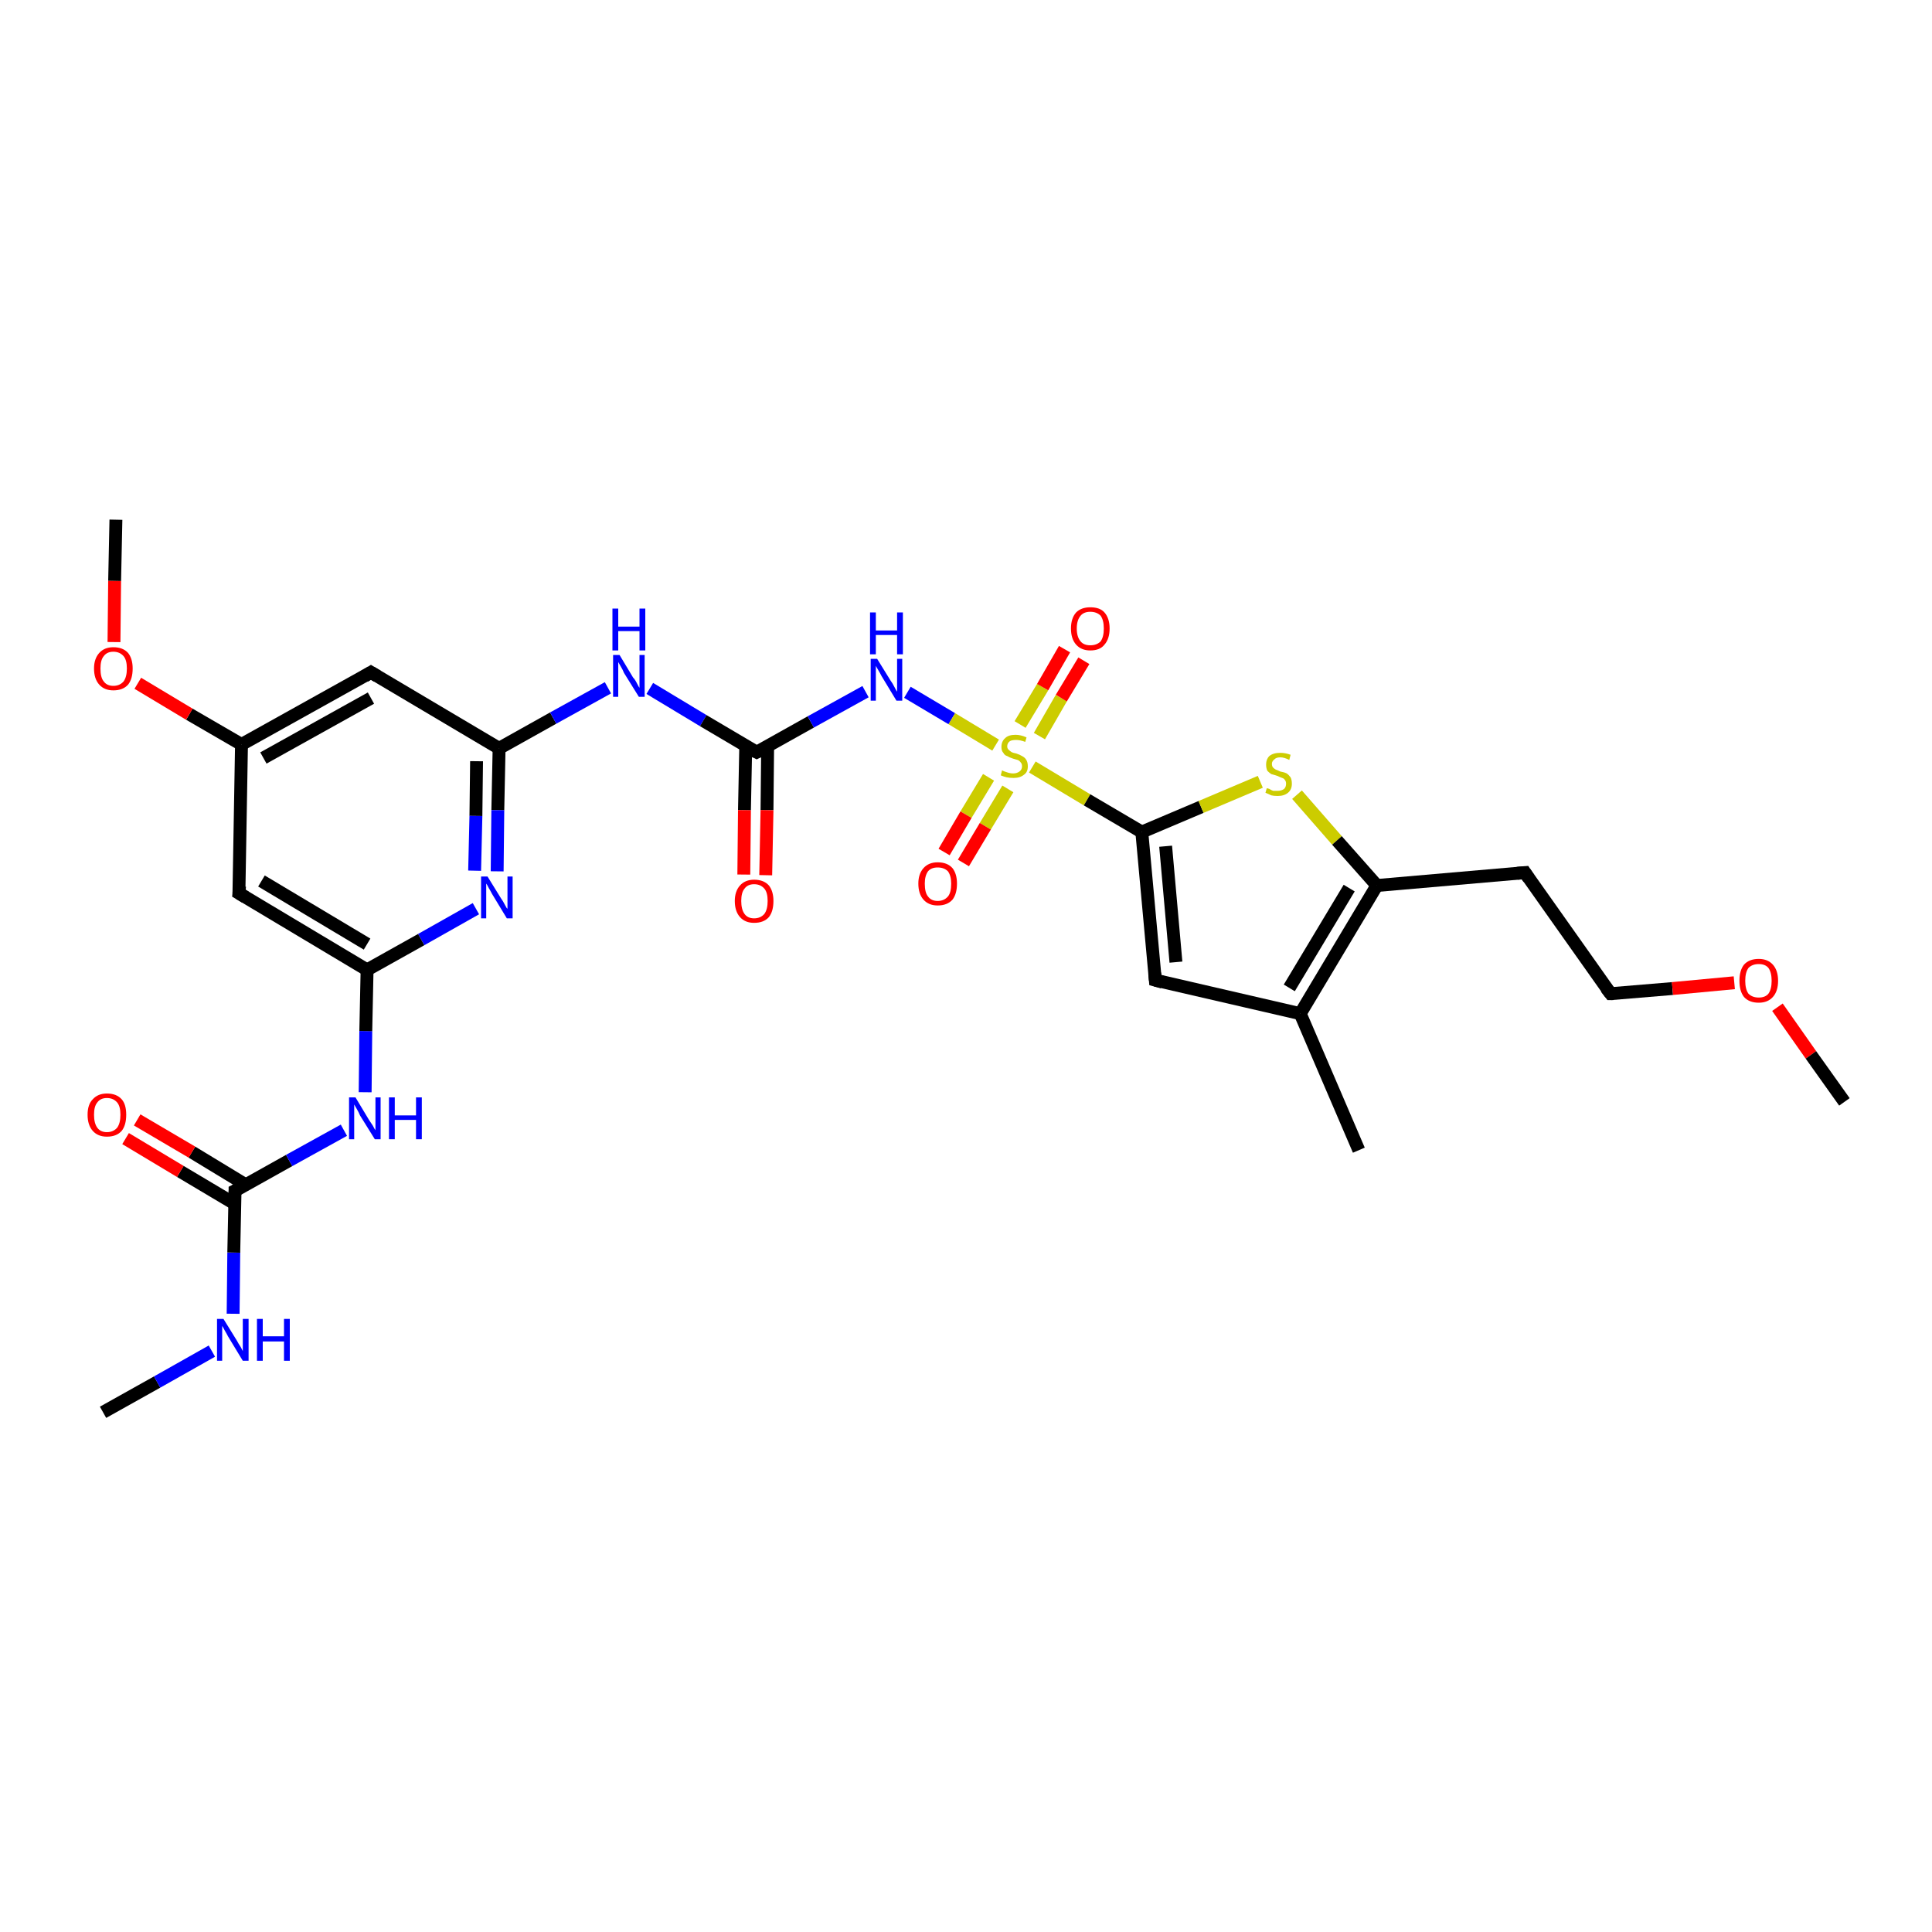 <?xml version='1.0' encoding='iso-8859-1'?>
<svg version='1.1' baseProfile='full'
              xmlns='http://www.w3.org/2000/svg'
                      xmlns:rdkit='http://www.rdkit.org/xml'
                      xmlns:xlink='http://www.w3.org/1999/xlink'
                  xml:space='preserve'
width='300px' height='300px' viewBox='0 0 300 300'>
<!-- END OF HEADER -->
<rect style='opacity:1.0;fill:#FFFFFF;stroke:none' width='300.0' height='300.0' x='0.0' y='0.0'> </rect>
<path class='bond-0 atom-0 atom-1' d='M 16.0,219.3 L 24.4,214.6' style='fill:none;fill-rule:evenodd;stroke:#000000;stroke-width:2.0px;stroke-linecap:butt;stroke-linejoin:miter;stroke-opacity:1' />
<path class='bond-0 atom-0 atom-1' d='M 24.4,214.6 L 32.9,209.8' style='fill:none;fill-rule:evenodd;stroke:#0000FF;stroke-width:2.0px;stroke-linecap:butt;stroke-linejoin:miter;stroke-opacity:1' />
<path class='bond-1 atom-1 atom-2' d='M 36.2,204.0 L 36.3,194.5' style='fill:none;fill-rule:evenodd;stroke:#0000FF;stroke-width:2.0px;stroke-linecap:butt;stroke-linejoin:miter;stroke-opacity:1' />
<path class='bond-1 atom-1 atom-2' d='M 36.3,194.5 L 36.5,184.9' style='fill:none;fill-rule:evenodd;stroke:#000000;stroke-width:2.0px;stroke-linecap:butt;stroke-linejoin:miter;stroke-opacity:1' />
<path class='bond-2 atom-2 atom-3' d='M 38.2,184.0 L 29.8,178.9' style='fill:none;fill-rule:evenodd;stroke:#000000;stroke-width:2.0px;stroke-linecap:butt;stroke-linejoin:miter;stroke-opacity:1' />
<path class='bond-2 atom-2 atom-3' d='M 29.8,178.9 L 21.3,173.9' style='fill:none;fill-rule:evenodd;stroke:#FF0000;stroke-width:2.0px;stroke-linecap:butt;stroke-linejoin:miter;stroke-opacity:1' />
<path class='bond-2 atom-2 atom-3' d='M 36.4,186.9 L 28.0,181.9' style='fill:none;fill-rule:evenodd;stroke:#000000;stroke-width:2.0px;stroke-linecap:butt;stroke-linejoin:miter;stroke-opacity:1' />
<path class='bond-2 atom-2 atom-3' d='M 28.0,181.9 L 19.5,176.8' style='fill:none;fill-rule:evenodd;stroke:#FF0000;stroke-width:2.0px;stroke-linecap:butt;stroke-linejoin:miter;stroke-opacity:1' />
<path class='bond-3 atom-2 atom-4' d='M 36.5,184.9 L 44.9,180.2' style='fill:none;fill-rule:evenodd;stroke:#000000;stroke-width:2.0px;stroke-linecap:butt;stroke-linejoin:miter;stroke-opacity:1' />
<path class='bond-3 atom-2 atom-4' d='M 44.9,180.2 L 53.4,175.5' style='fill:none;fill-rule:evenodd;stroke:#0000FF;stroke-width:2.0px;stroke-linecap:butt;stroke-linejoin:miter;stroke-opacity:1' />
<path class='bond-4 atom-4 atom-5' d='M 56.7,169.6 L 56.8,160.1' style='fill:none;fill-rule:evenodd;stroke:#0000FF;stroke-width:2.0px;stroke-linecap:butt;stroke-linejoin:miter;stroke-opacity:1' />
<path class='bond-4 atom-4 atom-5' d='M 56.8,160.1 L 57.0,150.6' style='fill:none;fill-rule:evenodd;stroke:#000000;stroke-width:2.0px;stroke-linecap:butt;stroke-linejoin:miter;stroke-opacity:1' />
<path class='bond-5 atom-5 atom-6' d='M 57.0,150.6 L 37.1,138.7' style='fill:none;fill-rule:evenodd;stroke:#000000;stroke-width:2.0px;stroke-linecap:butt;stroke-linejoin:miter;stroke-opacity:1' />
<path class='bond-5 atom-5 atom-6' d='M 57.0,146.6 L 40.6,136.8' style='fill:none;fill-rule:evenodd;stroke:#000000;stroke-width:2.0px;stroke-linecap:butt;stroke-linejoin:miter;stroke-opacity:1' />
<path class='bond-6 atom-6 atom-7' d='M 37.1,138.7 L 37.5,115.6' style='fill:none;fill-rule:evenodd;stroke:#000000;stroke-width:2.0px;stroke-linecap:butt;stroke-linejoin:miter;stroke-opacity:1' />
<path class='bond-7 atom-7 atom-8' d='M 37.5,115.6 L 29.4,110.9' style='fill:none;fill-rule:evenodd;stroke:#000000;stroke-width:2.0px;stroke-linecap:butt;stroke-linejoin:miter;stroke-opacity:1' />
<path class='bond-7 atom-7 atom-8' d='M 29.4,110.9 L 21.4,106.1' style='fill:none;fill-rule:evenodd;stroke:#FF0000;stroke-width:2.0px;stroke-linecap:butt;stroke-linejoin:miter;stroke-opacity:1' />
<path class='bond-8 atom-8 atom-9' d='M 17.7,99.7 L 17.8,90.2' style='fill:none;fill-rule:evenodd;stroke:#FF0000;stroke-width:2.0px;stroke-linecap:butt;stroke-linejoin:miter;stroke-opacity:1' />
<path class='bond-8 atom-8 atom-9' d='M 17.8,90.2 L 18.0,80.7' style='fill:none;fill-rule:evenodd;stroke:#000000;stroke-width:2.0px;stroke-linecap:butt;stroke-linejoin:miter;stroke-opacity:1' />
<path class='bond-9 atom-7 atom-10' d='M 37.5,115.6 L 57.6,104.4' style='fill:none;fill-rule:evenodd;stroke:#000000;stroke-width:2.0px;stroke-linecap:butt;stroke-linejoin:miter;stroke-opacity:1' />
<path class='bond-9 atom-7 atom-10' d='M 40.9,117.7 L 57.6,108.4' style='fill:none;fill-rule:evenodd;stroke:#000000;stroke-width:2.0px;stroke-linecap:butt;stroke-linejoin:miter;stroke-opacity:1' />
<path class='bond-10 atom-10 atom-11' d='M 57.6,104.4 L 77.5,116.2' style='fill:none;fill-rule:evenodd;stroke:#000000;stroke-width:2.0px;stroke-linecap:butt;stroke-linejoin:miter;stroke-opacity:1' />
<path class='bond-11 atom-11 atom-12' d='M 77.5,116.2 L 85.9,111.5' style='fill:none;fill-rule:evenodd;stroke:#000000;stroke-width:2.0px;stroke-linecap:butt;stroke-linejoin:miter;stroke-opacity:1' />
<path class='bond-11 atom-11 atom-12' d='M 85.9,111.5 L 94.4,106.8' style='fill:none;fill-rule:evenodd;stroke:#0000FF;stroke-width:2.0px;stroke-linecap:butt;stroke-linejoin:miter;stroke-opacity:1' />
<path class='bond-12 atom-12 atom-13' d='M 100.9,106.9 L 109.2,111.9' style='fill:none;fill-rule:evenodd;stroke:#0000FF;stroke-width:2.0px;stroke-linecap:butt;stroke-linejoin:miter;stroke-opacity:1' />
<path class='bond-12 atom-12 atom-13' d='M 109.2,111.9 L 117.5,116.8' style='fill:none;fill-rule:evenodd;stroke:#000000;stroke-width:2.0px;stroke-linecap:butt;stroke-linejoin:miter;stroke-opacity:1' />
<path class='bond-13 atom-13 atom-14' d='M 115.8,115.8 L 115.6,125.8' style='fill:none;fill-rule:evenodd;stroke:#000000;stroke-width:2.0px;stroke-linecap:butt;stroke-linejoin:miter;stroke-opacity:1' />
<path class='bond-13 atom-13 atom-14' d='M 115.6,125.8 L 115.5,135.8' style='fill:none;fill-rule:evenodd;stroke:#FF0000;stroke-width:2.0px;stroke-linecap:butt;stroke-linejoin:miter;stroke-opacity:1' />
<path class='bond-13 atom-13 atom-14' d='M 119.2,115.8 L 119.1,125.8' style='fill:none;fill-rule:evenodd;stroke:#000000;stroke-width:2.0px;stroke-linecap:butt;stroke-linejoin:miter;stroke-opacity:1' />
<path class='bond-13 atom-13 atom-14' d='M 119.1,125.8 L 118.9,135.9' style='fill:none;fill-rule:evenodd;stroke:#FF0000;stroke-width:2.0px;stroke-linecap:butt;stroke-linejoin:miter;stroke-opacity:1' />
<path class='bond-14 atom-13 atom-15' d='M 117.5,116.8 L 125.9,112.1' style='fill:none;fill-rule:evenodd;stroke:#000000;stroke-width:2.0px;stroke-linecap:butt;stroke-linejoin:miter;stroke-opacity:1' />
<path class='bond-14 atom-13 atom-15' d='M 125.9,112.1 L 134.4,107.4' style='fill:none;fill-rule:evenodd;stroke:#0000FF;stroke-width:2.0px;stroke-linecap:butt;stroke-linejoin:miter;stroke-opacity:1' />
<path class='bond-15 atom-15 atom-16' d='M 140.9,107.5 L 147.8,111.6' style='fill:none;fill-rule:evenodd;stroke:#0000FF;stroke-width:2.0px;stroke-linecap:butt;stroke-linejoin:miter;stroke-opacity:1' />
<path class='bond-15 atom-15 atom-16' d='M 147.8,111.6 L 154.6,115.7' style='fill:none;fill-rule:evenodd;stroke:#CCCC00;stroke-width:2.0px;stroke-linecap:butt;stroke-linejoin:miter;stroke-opacity:1' />
<path class='bond-16 atom-16 atom-17' d='M 153.5,120.7 L 150.0,126.5' style='fill:none;fill-rule:evenodd;stroke:#CCCC00;stroke-width:2.0px;stroke-linecap:butt;stroke-linejoin:miter;stroke-opacity:1' />
<path class='bond-16 atom-16 atom-17' d='M 150.0,126.5 L 146.6,132.3' style='fill:none;fill-rule:evenodd;stroke:#FF0000;stroke-width:2.0px;stroke-linecap:butt;stroke-linejoin:miter;stroke-opacity:1' />
<path class='bond-16 atom-16 atom-17' d='M 156.5,122.5 L 153.0,128.3' style='fill:none;fill-rule:evenodd;stroke:#CCCC00;stroke-width:2.0px;stroke-linecap:butt;stroke-linejoin:miter;stroke-opacity:1' />
<path class='bond-16 atom-16 atom-17' d='M 153.0,128.3 L 149.6,134.0' style='fill:none;fill-rule:evenodd;stroke:#FF0000;stroke-width:2.0px;stroke-linecap:butt;stroke-linejoin:miter;stroke-opacity:1' />
<path class='bond-17 atom-16 atom-18' d='M 161.4,114.3 L 164.8,108.4' style='fill:none;fill-rule:evenodd;stroke:#CCCC00;stroke-width:2.0px;stroke-linecap:butt;stroke-linejoin:miter;stroke-opacity:1' />
<path class='bond-17 atom-16 atom-18' d='M 164.8,108.4 L 168.3,102.6' style='fill:none;fill-rule:evenodd;stroke:#FF0000;stroke-width:2.0px;stroke-linecap:butt;stroke-linejoin:miter;stroke-opacity:1' />
<path class='bond-17 atom-16 atom-18' d='M 158.4,112.5 L 161.9,106.7' style='fill:none;fill-rule:evenodd;stroke:#CCCC00;stroke-width:2.0px;stroke-linecap:butt;stroke-linejoin:miter;stroke-opacity:1' />
<path class='bond-17 atom-16 atom-18' d='M 161.9,106.7 L 165.3,100.8' style='fill:none;fill-rule:evenodd;stroke:#FF0000;stroke-width:2.0px;stroke-linecap:butt;stroke-linejoin:miter;stroke-opacity:1' />
<path class='bond-18 atom-16 atom-19' d='M 160.3,119.1 L 168.8,124.2' style='fill:none;fill-rule:evenodd;stroke:#CCCC00;stroke-width:2.0px;stroke-linecap:butt;stroke-linejoin:miter;stroke-opacity:1' />
<path class='bond-18 atom-16 atom-19' d='M 168.8,124.2 L 177.3,129.2' style='fill:none;fill-rule:evenodd;stroke:#000000;stroke-width:2.0px;stroke-linecap:butt;stroke-linejoin:miter;stroke-opacity:1' />
<path class='bond-19 atom-19 atom-20' d='M 177.3,129.2 L 186.5,125.3' style='fill:none;fill-rule:evenodd;stroke:#000000;stroke-width:2.0px;stroke-linecap:butt;stroke-linejoin:miter;stroke-opacity:1' />
<path class='bond-19 atom-19 atom-20' d='M 186.5,125.3 L 195.7,121.4' style='fill:none;fill-rule:evenodd;stroke:#CCCC00;stroke-width:2.0px;stroke-linecap:butt;stroke-linejoin:miter;stroke-opacity:1' />
<path class='bond-20 atom-20 atom-21' d='M 201.4,123.4 L 207.6,130.5' style='fill:none;fill-rule:evenodd;stroke:#CCCC00;stroke-width:2.0px;stroke-linecap:butt;stroke-linejoin:miter;stroke-opacity:1' />
<path class='bond-20 atom-20 atom-21' d='M 207.6,130.5 L 213.8,137.5' style='fill:none;fill-rule:evenodd;stroke:#000000;stroke-width:2.0px;stroke-linecap:butt;stroke-linejoin:miter;stroke-opacity:1' />
<path class='bond-21 atom-21 atom-22' d='M 213.8,137.5 L 236.8,135.5' style='fill:none;fill-rule:evenodd;stroke:#000000;stroke-width:2.0px;stroke-linecap:butt;stroke-linejoin:miter;stroke-opacity:1' />
<path class='bond-22 atom-22 atom-23' d='M 236.8,135.5 L 250.1,154.3' style='fill:none;fill-rule:evenodd;stroke:#000000;stroke-width:2.0px;stroke-linecap:butt;stroke-linejoin:miter;stroke-opacity:1' />
<path class='bond-23 atom-23 atom-24' d='M 250.1,154.3 L 259.7,153.5' style='fill:none;fill-rule:evenodd;stroke:#000000;stroke-width:2.0px;stroke-linecap:butt;stroke-linejoin:miter;stroke-opacity:1' />
<path class='bond-23 atom-23 atom-24' d='M 259.7,153.5 L 269.3,152.6' style='fill:none;fill-rule:evenodd;stroke:#FF0000;stroke-width:2.0px;stroke-linecap:butt;stroke-linejoin:miter;stroke-opacity:1' />
<path class='bond-24 atom-24 atom-25' d='M 276.0,156.4 L 281.2,163.8' style='fill:none;fill-rule:evenodd;stroke:#FF0000;stroke-width:2.0px;stroke-linecap:butt;stroke-linejoin:miter;stroke-opacity:1' />
<path class='bond-24 atom-24 atom-25' d='M 281.2,163.8 L 286.4,171.1' style='fill:none;fill-rule:evenodd;stroke:#000000;stroke-width:2.0px;stroke-linecap:butt;stroke-linejoin:miter;stroke-opacity:1' />
<path class='bond-25 atom-21 atom-26' d='M 213.8,137.5 L 201.9,157.4' style='fill:none;fill-rule:evenodd;stroke:#000000;stroke-width:2.0px;stroke-linecap:butt;stroke-linejoin:miter;stroke-opacity:1' />
<path class='bond-25 atom-21 atom-26' d='M 209.5,137.9 L 200.2,153.4' style='fill:none;fill-rule:evenodd;stroke:#000000;stroke-width:2.0px;stroke-linecap:butt;stroke-linejoin:miter;stroke-opacity:1' />
<path class='bond-26 atom-26 atom-27' d='M 201.9,157.4 L 211.0,178.6' style='fill:none;fill-rule:evenodd;stroke:#000000;stroke-width:2.0px;stroke-linecap:butt;stroke-linejoin:miter;stroke-opacity:1' />
<path class='bond-27 atom-26 atom-28' d='M 201.9,157.4 L 179.4,152.2' style='fill:none;fill-rule:evenodd;stroke:#000000;stroke-width:2.0px;stroke-linecap:butt;stroke-linejoin:miter;stroke-opacity:1' />
<path class='bond-28 atom-11 atom-29' d='M 77.5,116.2 L 77.3,125.8' style='fill:none;fill-rule:evenodd;stroke:#000000;stroke-width:2.0px;stroke-linecap:butt;stroke-linejoin:miter;stroke-opacity:1' />
<path class='bond-28 atom-11 atom-29' d='M 77.3,125.8 L 77.2,135.3' style='fill:none;fill-rule:evenodd;stroke:#0000FF;stroke-width:2.0px;stroke-linecap:butt;stroke-linejoin:miter;stroke-opacity:1' />
<path class='bond-28 atom-11 atom-29' d='M 74.0,118.2 L 73.9,126.7' style='fill:none;fill-rule:evenodd;stroke:#000000;stroke-width:2.0px;stroke-linecap:butt;stroke-linejoin:miter;stroke-opacity:1' />
<path class='bond-28 atom-11 atom-29' d='M 73.9,126.7 L 73.7,135.2' style='fill:none;fill-rule:evenodd;stroke:#0000FF;stroke-width:2.0px;stroke-linecap:butt;stroke-linejoin:miter;stroke-opacity:1' />
<path class='bond-29 atom-29 atom-5' d='M 73.9,141.1 L 65.4,145.9' style='fill:none;fill-rule:evenodd;stroke:#0000FF;stroke-width:2.0px;stroke-linecap:butt;stroke-linejoin:miter;stroke-opacity:1' />
<path class='bond-29 atom-29 atom-5' d='M 65.4,145.9 L 57.0,150.6' style='fill:none;fill-rule:evenodd;stroke:#000000;stroke-width:2.0px;stroke-linecap:butt;stroke-linejoin:miter;stroke-opacity:1' />
<path class='bond-30 atom-28 atom-19' d='M 179.4,152.2 L 177.3,129.2' style='fill:none;fill-rule:evenodd;stroke:#000000;stroke-width:2.0px;stroke-linecap:butt;stroke-linejoin:miter;stroke-opacity:1' />
<path class='bond-30 atom-28 atom-19' d='M 182.6,149.4 L 181.0,131.4' style='fill:none;fill-rule:evenodd;stroke:#000000;stroke-width:2.0px;stroke-linecap:butt;stroke-linejoin:miter;stroke-opacity:1' />
<path d='M 36.5,185.4 L 36.5,184.9 L 36.9,184.7' style='fill:none;stroke:#000000;stroke-width:2.0px;stroke-linecap:butt;stroke-linejoin:miter;stroke-opacity:1;' />
<path d='M 38.1,139.3 L 37.1,138.7 L 37.2,137.6' style='fill:none;stroke:#000000;stroke-width:2.0px;stroke-linecap:butt;stroke-linejoin:miter;stroke-opacity:1;' />
<path d='M 56.6,105.0 L 57.6,104.4 L 58.6,105.0' style='fill:none;stroke:#000000;stroke-width:2.0px;stroke-linecap:butt;stroke-linejoin:miter;stroke-opacity:1;' />
<path d='M 117.1,116.6 L 117.5,116.8 L 117.9,116.6' style='fill:none;stroke:#000000;stroke-width:2.0px;stroke-linecap:butt;stroke-linejoin:miter;stroke-opacity:1;' />
<path d='M 235.6,135.6 L 236.8,135.5 L 237.4,136.4' style='fill:none;stroke:#000000;stroke-width:2.0px;stroke-linecap:butt;stroke-linejoin:miter;stroke-opacity:1;' />
<path d='M 249.4,153.4 L 250.1,154.3 L 250.5,154.3' style='fill:none;stroke:#000000;stroke-width:2.0px;stroke-linecap:butt;stroke-linejoin:miter;stroke-opacity:1;' />
<path d='M 180.5,152.5 L 179.4,152.2 L 179.3,151.1' style='fill:none;stroke:#000000;stroke-width:2.0px;stroke-linecap:butt;stroke-linejoin:miter;stroke-opacity:1;' />
<path class='atom-1' d='M 34.7 204.8
L 36.8 208.2
Q 37.0 208.6, 37.4 209.2
Q 37.7 209.8, 37.7 209.8
L 37.7 204.8
L 38.6 204.8
L 38.6 211.3
L 37.7 211.3
L 35.4 207.5
Q 35.2 207.1, 34.9 206.6
Q 34.6 206.0, 34.5 205.9
L 34.5 211.3
L 33.7 211.3
L 33.7 204.8
L 34.7 204.8
' fill='#0000FF'/>
<path class='atom-1' d='M 39.9 204.8
L 40.8 204.8
L 40.8 207.5
L 44.1 207.5
L 44.1 204.8
L 45.0 204.8
L 45.0 211.3
L 44.1 211.3
L 44.1 208.3
L 40.8 208.3
L 40.8 211.3
L 39.9 211.3
L 39.9 204.8
' fill='#0000FF'/>
<path class='atom-3' d='M 13.6 173.1
Q 13.6 171.5, 14.4 170.7
Q 15.2 169.8, 16.6 169.8
Q 18.1 169.8, 18.9 170.7
Q 19.6 171.5, 19.6 173.1
Q 19.6 174.7, 18.9 175.6
Q 18.1 176.5, 16.6 176.5
Q 15.2 176.5, 14.4 175.6
Q 13.6 174.7, 13.6 173.1
M 16.6 175.8
Q 17.6 175.8, 18.2 175.1
Q 18.7 174.4, 18.7 173.1
Q 18.7 171.8, 18.2 171.2
Q 17.6 170.5, 16.6 170.5
Q 15.6 170.5, 15.1 171.2
Q 14.6 171.8, 14.6 173.1
Q 14.6 174.4, 15.1 175.1
Q 15.6 175.8, 16.6 175.8
' fill='#FF0000'/>
<path class='atom-4' d='M 55.2 170.4
L 57.3 173.9
Q 57.5 174.2, 57.9 174.8
Q 58.2 175.4, 58.3 175.5
L 58.3 170.4
L 59.1 170.4
L 59.1 176.9
L 58.2 176.9
L 55.9 173.2
Q 55.7 172.7, 55.4 172.2
Q 55.1 171.7, 55.0 171.5
L 55.0 176.9
L 54.2 176.9
L 54.2 170.4
L 55.2 170.4
' fill='#0000FF'/>
<path class='atom-4' d='M 60.4 170.4
L 61.3 170.4
L 61.3 173.2
L 64.6 173.2
L 64.6 170.4
L 65.5 170.4
L 65.5 176.9
L 64.6 176.9
L 64.6 173.9
L 61.3 173.9
L 61.3 176.9
L 60.4 176.9
L 60.4 170.4
' fill='#0000FF'/>
<path class='atom-8' d='M 14.6 103.8
Q 14.6 102.3, 15.4 101.4
Q 16.2 100.5, 17.6 100.5
Q 19.1 100.5, 19.9 101.4
Q 20.6 102.3, 20.6 103.8
Q 20.6 105.4, 19.9 106.3
Q 19.1 107.2, 17.6 107.2
Q 16.2 107.2, 15.4 106.3
Q 14.6 105.4, 14.6 103.8
M 17.6 106.5
Q 18.6 106.5, 19.2 105.8
Q 19.7 105.1, 19.7 103.8
Q 19.7 102.5, 19.2 101.9
Q 18.6 101.2, 17.6 101.2
Q 16.6 101.2, 16.1 101.9
Q 15.6 102.5, 15.6 103.8
Q 15.6 105.2, 16.1 105.8
Q 16.6 106.5, 17.6 106.5
' fill='#FF0000'/>
<path class='atom-12' d='M 96.2 101.7
L 98.3 105.2
Q 98.6 105.5, 98.9 106.1
Q 99.2 106.7, 99.3 106.8
L 99.3 101.7
L 100.1 101.7
L 100.1 108.2
L 99.2 108.2
L 96.9 104.5
Q 96.7 104.0, 96.4 103.5
Q 96.1 103.0, 96.0 102.8
L 96.0 108.2
L 95.2 108.2
L 95.2 101.7
L 96.2 101.7
' fill='#0000FF'/>
<path class='atom-12' d='M 95.1 94.5
L 96.0 94.5
L 96.0 97.3
L 99.3 97.3
L 99.3 94.5
L 100.2 94.5
L 100.2 101.0
L 99.3 101.0
L 99.3 98.0
L 96.0 98.0
L 96.0 101.0
L 95.1 101.0
L 95.1 94.5
' fill='#0000FF'/>
<path class='atom-14' d='M 114.1 139.9
Q 114.1 138.4, 114.9 137.5
Q 115.7 136.6, 117.1 136.6
Q 118.6 136.6, 119.4 137.5
Q 120.1 138.4, 120.1 139.9
Q 120.1 141.5, 119.4 142.4
Q 118.6 143.3, 117.1 143.3
Q 115.7 143.3, 114.9 142.4
Q 114.1 141.5, 114.1 139.9
M 117.1 142.6
Q 118.1 142.6, 118.7 141.9
Q 119.2 141.2, 119.2 139.9
Q 119.2 138.6, 118.7 138.0
Q 118.1 137.3, 117.1 137.3
Q 116.1 137.3, 115.6 138.0
Q 115.1 138.6, 115.1 139.9
Q 115.1 141.2, 115.6 141.9
Q 116.1 142.6, 117.1 142.6
' fill='#FF0000'/>
<path class='atom-15' d='M 136.2 102.3
L 138.3 105.7
Q 138.6 106.1, 138.9 106.7
Q 139.2 107.3, 139.3 107.4
L 139.3 102.3
L 140.1 102.3
L 140.1 108.8
L 139.2 108.8
L 136.9 105.0
Q 136.7 104.6, 136.4 104.1
Q 136.1 103.6, 136.0 103.4
L 136.0 108.8
L 135.2 108.8
L 135.2 102.3
L 136.2 102.3
' fill='#0000FF'/>
<path class='atom-15' d='M 135.1 95.1
L 136.0 95.1
L 136.0 97.9
L 139.3 97.9
L 139.3 95.1
L 140.2 95.1
L 140.2 101.6
L 139.3 101.6
L 139.3 98.6
L 136.0 98.6
L 136.0 101.6
L 135.1 101.6
L 135.1 95.1
' fill='#0000FF'/>
<path class='atom-16' d='M 155.6 119.6
Q 155.7 119.7, 156.0 119.8
Q 156.3 119.9, 156.6 120.0
Q 157.0 120.1, 157.3 120.1
Q 157.9 120.1, 158.3 119.8
Q 158.7 119.5, 158.7 119.0
Q 158.7 118.6, 158.5 118.4
Q 158.3 118.1, 158.0 118.0
Q 157.7 117.9, 157.3 117.8
Q 156.7 117.6, 156.4 117.4
Q 156.0 117.3, 155.8 116.9
Q 155.5 116.6, 155.5 116.0
Q 155.5 115.1, 156.1 114.6
Q 156.6 114.1, 157.7 114.1
Q 158.5 114.1, 159.4 114.5
L 159.2 115.2
Q 158.4 114.9, 157.8 114.9
Q 157.1 114.9, 156.8 115.1
Q 156.4 115.4, 156.4 115.9
Q 156.4 116.2, 156.6 116.4
Q 156.8 116.6, 157.1 116.8
Q 157.3 116.9, 157.8 117.0
Q 158.4 117.2, 158.7 117.4
Q 159.1 117.6, 159.3 117.9
Q 159.6 118.3, 159.6 119.0
Q 159.6 119.9, 159.0 120.3
Q 158.4 120.8, 157.4 120.8
Q 156.8 120.8, 156.3 120.7
Q 155.9 120.6, 155.4 120.4
L 155.6 119.6
' fill='#CCCC00'/>
<path class='atom-17' d='M 142.6 137.2
Q 142.6 135.7, 143.4 134.8
Q 144.2 133.9, 145.6 133.9
Q 147.1 133.9, 147.9 134.8
Q 148.6 135.7, 148.6 137.2
Q 148.6 138.8, 147.9 139.7
Q 147.1 140.6, 145.6 140.6
Q 144.2 140.6, 143.4 139.7
Q 142.6 138.8, 142.6 137.2
M 145.6 139.9
Q 146.6 139.9, 147.2 139.2
Q 147.7 138.6, 147.7 137.2
Q 147.7 136.0, 147.2 135.3
Q 146.6 134.7, 145.6 134.7
Q 144.6 134.7, 144.1 135.3
Q 143.6 136.0, 143.6 137.2
Q 143.6 138.6, 144.1 139.2
Q 144.6 139.9, 145.6 139.9
' fill='#FF0000'/>
<path class='atom-18' d='M 166.3 97.6
Q 166.3 96.0, 167.1 95.1
Q 167.9 94.3, 169.3 94.3
Q 170.8 94.3, 171.5 95.1
Q 172.3 96.0, 172.3 97.6
Q 172.3 99.2, 171.5 100.1
Q 170.8 101.0, 169.3 101.0
Q 167.9 101.0, 167.1 100.1
Q 166.3 99.2, 166.3 97.6
M 169.3 100.2
Q 170.3 100.2, 170.9 99.6
Q 171.4 98.9, 171.4 97.6
Q 171.4 96.3, 170.9 95.6
Q 170.3 95.0, 169.3 95.0
Q 168.3 95.0, 167.8 95.6
Q 167.2 96.3, 167.2 97.6
Q 167.2 98.9, 167.8 99.6
Q 168.3 100.2, 169.3 100.2
' fill='#FF0000'/>
<path class='atom-20' d='M 196.7 122.4
Q 196.8 122.4, 197.1 122.5
Q 197.4 122.7, 197.7 122.8
Q 198.1 122.8, 198.4 122.8
Q 199.0 122.8, 199.4 122.5
Q 199.7 122.2, 199.7 121.7
Q 199.7 121.3, 199.5 121.1
Q 199.4 120.9, 199.1 120.8
Q 198.8 120.7, 198.4 120.5
Q 197.8 120.3, 197.4 120.2
Q 197.1 120.0, 196.8 119.7
Q 196.6 119.3, 196.6 118.7
Q 196.6 117.9, 197.1 117.4
Q 197.7 116.9, 198.8 116.9
Q 199.6 116.9, 200.4 117.2
L 200.2 118.0
Q 199.4 117.6, 198.8 117.6
Q 198.2 117.6, 197.9 117.9
Q 197.5 118.2, 197.5 118.6
Q 197.5 119.0, 197.7 119.2
Q 197.9 119.4, 198.1 119.5
Q 198.4 119.6, 198.8 119.8
Q 199.4 119.9, 199.8 120.1
Q 200.1 120.3, 200.4 120.7
Q 200.6 121.1, 200.6 121.7
Q 200.6 122.6, 200.0 123.1
Q 199.4 123.6, 198.4 123.6
Q 197.8 123.6, 197.4 123.5
Q 197.0 123.3, 196.5 123.1
L 196.7 122.4
' fill='#CCCC00'/>
<path class='atom-24' d='M 270.1 152.3
Q 270.1 150.7, 270.8 149.8
Q 271.6 148.9, 273.1 148.9
Q 274.5 148.9, 275.3 149.8
Q 276.1 150.7, 276.1 152.3
Q 276.1 153.9, 275.3 154.8
Q 274.5 155.7, 273.1 155.7
Q 271.6 155.7, 270.8 154.8
Q 270.1 153.9, 270.1 152.3
M 273.1 154.9
Q 274.1 154.9, 274.6 154.3
Q 275.1 153.6, 275.1 152.3
Q 275.1 151.0, 274.6 150.3
Q 274.1 149.7, 273.1 149.7
Q 272.1 149.7, 271.5 150.3
Q 271.0 151.0, 271.0 152.3
Q 271.0 153.6, 271.5 154.3
Q 272.1 154.9, 273.1 154.9
' fill='#FF0000'/>
<path class='atom-29' d='M 75.7 136.1
L 77.8 139.5
Q 78.1 139.9, 78.4 140.5
Q 78.7 141.1, 78.8 141.1
L 78.8 136.1
L 79.6 136.1
L 79.6 142.6
L 78.7 142.6
L 76.4 138.8
Q 76.2 138.4, 75.9 137.9
Q 75.6 137.3, 75.5 137.2
L 75.5 142.6
L 74.7 142.6
L 74.7 136.1
L 75.7 136.1
' fill='#0000FF'/>
</svg>
